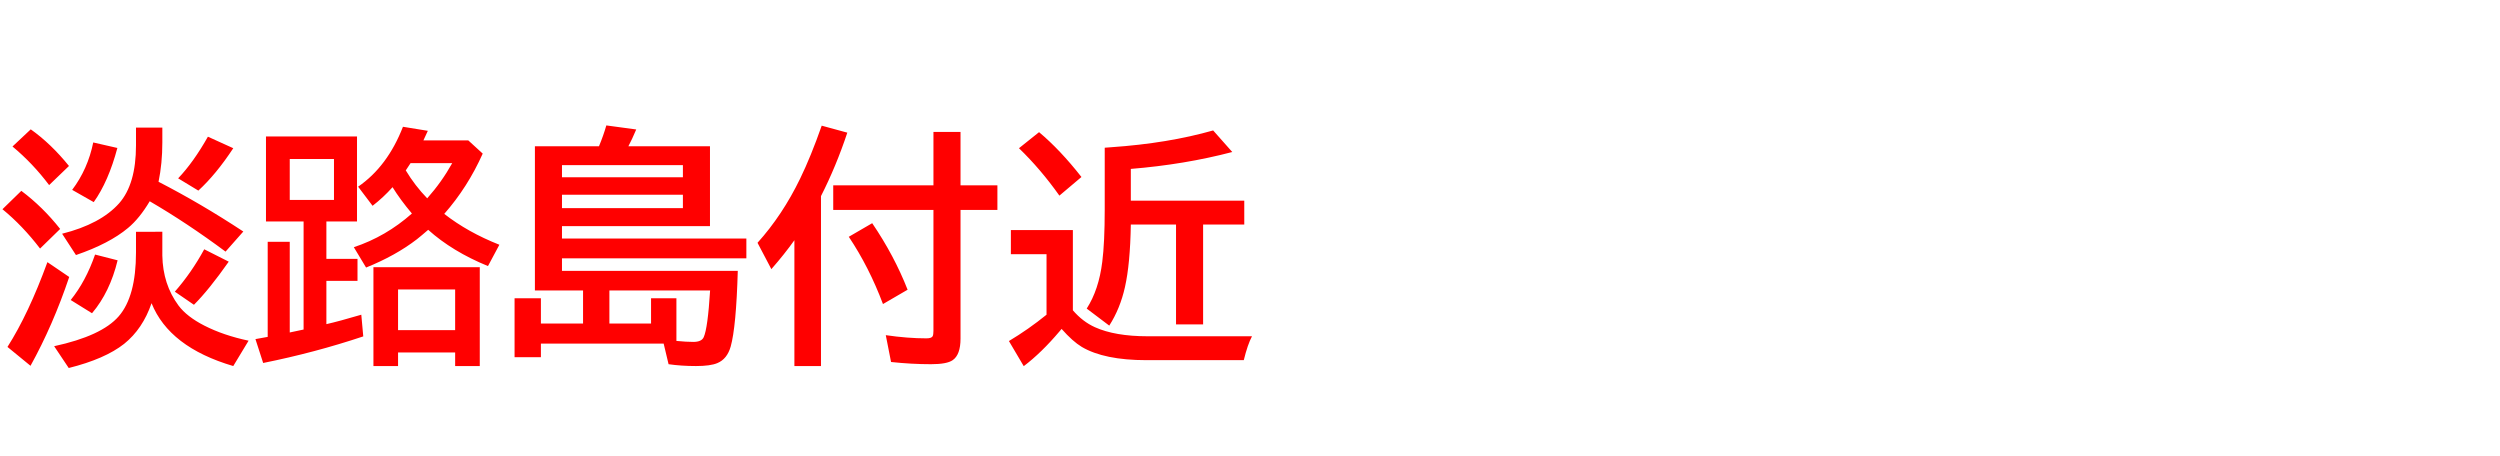 <svg xmlns="http://www.w3.org/2000/svg" id="svg1" version="1.1" height="200" width="1096">
  <defs id="defs1"></defs>
  <rect id="rect1" stroke="none" fill="none" height="200" width="1096" y="0" x="0"></rect>
  <path aria-label="淡路島付近" style="font-weight:bold;font-size:110px;font-family:'BIZ UDPGothic';fill:#ff0000" id="text1" d="m 71.167,111.221 v 0.806 q 0.215,12.622 7.09,21.914 3.652,4.888 11.333,8.809 8.433,4.297 19.39,6.606 l -6.714,11.118 q -28.091,-8.271 -35.825,-27.554 -3.867,11.279 -12.031,17.832 -8.379,6.606 -24.277,10.581 l -6.392,-9.561 q 20.84,-4.512 28.306,-13.105 7.573,-8.701 7.573,-27.93 v -9.131 H 71.167 Z M 69.502,79.692 q 18.477,9.507 37.168,21.807 l -7.788,8.809 Q 81.963,97.739 65.635,88.232 61.177,95.752 56.128,99.941 47.91,106.816 33.301,111.812 l -6.069,-9.346 q 16.865,-4.243 24.976,-13.32 7.412,-8.379 7.412,-25.405 v -7.788 h 11.548 v 6.499 q 0,9.185 -1.665,17.241 z M 21.538,81.143 Q 14.395,71.636 5.479,64.224 l 8.003,-7.52 q 8.862,6.284 16.758,16.06 z M 17.563,108.965 Q 9.883,98.921 1.074,91.724 L 9.346,83.667 Q 18.691,90.649 26.372,100.371 Z M 3.276,152.095 Q 12.515,137.593 20.786,114.927 l 9.561,6.499 Q 23.203,142.642 13.374,160.366 Z M 31.636,83.237 q 6.875,-9.131 9.238,-20.786 l 10.581,2.417 Q 47.534,79.585 41.089,88.608 Z M 78.096,78.188 Q 84.81,71.152 91.147,59.927 l 11.118,5.049 Q 94.692,76.47 86.958,83.56 Z M 30.991,131.523 q 6.606,-8.164 10.688,-19.927 l 9.883,2.524 q -3.384,13.965 -11.226,23.203 z m 45.654,-3.652 q 7.305,-8.325 12.891,-18.584 l 10.742,5.425 q -8.647,12.3 -15.254,18.906 z M 194.756,93.765 q 10.312,8.057 24.17,13.535 l -4.995,9.346 q -15.63,-6.392 -26.211,-15.898 -2.847,2.471 -4.941,4.136 -9.346,7.197 -22.29,12.407 l -5.371,-8.916 q 14.072,-4.673 25.459,-14.771 -5.103,-6.069 -8.486,-11.548 -4.028,4.512 -8.755,8.164 l -6.338,-8.379 q 12.891,-8.862 19.658,-26.265 l 10.903,1.772 q -1.128,2.417 -1.934,4.189 h 19.658 l 6.338,5.801 q -6.606,14.771 -16.865,26.426 z m -7.466,-6.821 q 6.392,-7.197 10.957,-15.415 h -18.262 q -1.665,2.578 -2.095,3.169 4.028,6.714 9.399,12.246 z M 156.514,59.819 v 37.275 h -13.428 v 16.382 h 13.643 v 9.668 h -13.643 v 18.96 q 5.479,-1.235 15.308,-4.136 l 0.859,9.507 q -21.216,7.09 -43.882,11.655 l -3.384,-10.474 q 4.727,-0.806 5.371,-0.967 v -41.68 h 9.668 v 39.746 q 2.793,-0.537 6.069,-1.289 V 97.095 H 116.606 V 59.819 Z m -29.487,9.883 v 17.939 h 19.39 V 69.702 Z m 83.306,47.427 v 43.345 h -10.796 v -5.962 h -25.029 v 5.962 h -10.796 v -43.345 z m -35.825,9.775 v 17.832 h 25.029 V 126.904 Z m 88.086,-62.788 q 1.987,-4.78 3.223,-9.131 l 13.105,1.772 q -1.88,4.458 -3.438,7.358 h 35.771 v 35.02 h -64.883 v 5.425 h 80.835 v 8.701 h -80.835 v 5.479 h 77.075 q -0.698,24.6 -3.115,33.193 -1.558,5.479 -5.854,7.251 -3.062,1.289 -9.346,1.289 -6.445,0 -12.031,-0.806 l -2.148,-9.023 h -53.818 v 5.962 h -11.548 v -25.835 h 11.548 v 11.064 h 18.477 v -14.502 h -21.108 V 64.116 Z m 22.827,77.72 v -11.064 h 11.118 v 18.691 q 4.458,0.43 7.412,0.43 3.652,0 4.565,-2.095 1.772,-3.921 2.793,-20.464 H 267.158 v 14.502 z M 246.372,72.388 v 5.317 h 53.013 v -5.317 z m 0,12.998 v 5.854 h 53.013 v -5.854 z m 113.545,0.591 V 160.474 H 348.262 V 105.312 q -4.351,6.123 -10.098,12.676 l -6.069,-11.548 q 10.903,-12.085 18.691,-28.145 4.727,-9.722 9.453,-23.203 l 11.226,3.062 q -4.888,14.717 -11.548,27.822 z M 421.094,81.25 h 16.167 v 10.796 h -16.167 v 56.396 q 0,7.09 -3.438,9.453 -2.524,1.772 -9.507,1.772 -8.54,0 -17.51,-0.967 l -2.31,-11.763 q 9.561,1.396 17.832,1.396 2.256,0 2.739,-0.967 0.322,-0.698 0.322,-2.31 V 92.046 H 365.288 V 81.25 h 43.936 V 57.832 h 11.87 z m -33.999,52.046 q -6.069,-16.167 -14.985,-29.487 l 10.259,-5.962 q 9.668,14.233 15.522,29.165 z m 83.252,2.739 q 4.297,4.995 9.668,7.412 8.809,3.975 23.096,3.975 h 45.762 q -1.934,3.652 -3.599,10.474 h -42.7 q -18.477,0 -28.306,-5.801 -4.028,-2.417 -8.862,-7.896 -0.376,0.43 -0.913,1.074 -7.896,9.346 -15.684,15.254 l -6.499,-11.011 q 8.54,-5.103 16.489,-11.548 v -26.533 h -15.63 v -10.581 h 27.178 z m 13.965,-71.274 2.847,-0.215 q 24.868,-1.719 44.688,-7.358 l 8.379,9.453 q -20.84,5.479 -44.473,7.412 v 13.911 h 49.736 V 98.438 h -18.047 v 43.774 H 515.571 V 98.438 h -19.819 q -0.269,17.241 -2.578,27.446 -2.095,9.399 -6.875,16.865 l -9.883,-7.466 q 5.317,-8.271 6.821,-20.518 1.074,-8.433 1.074,-22.935 z M 464.438,85.762 Q 456.221,74.16 446.714,64.976 l 8.809,-7.036 q 9.238,7.734 18.584,19.658 z"></path>
</svg>
